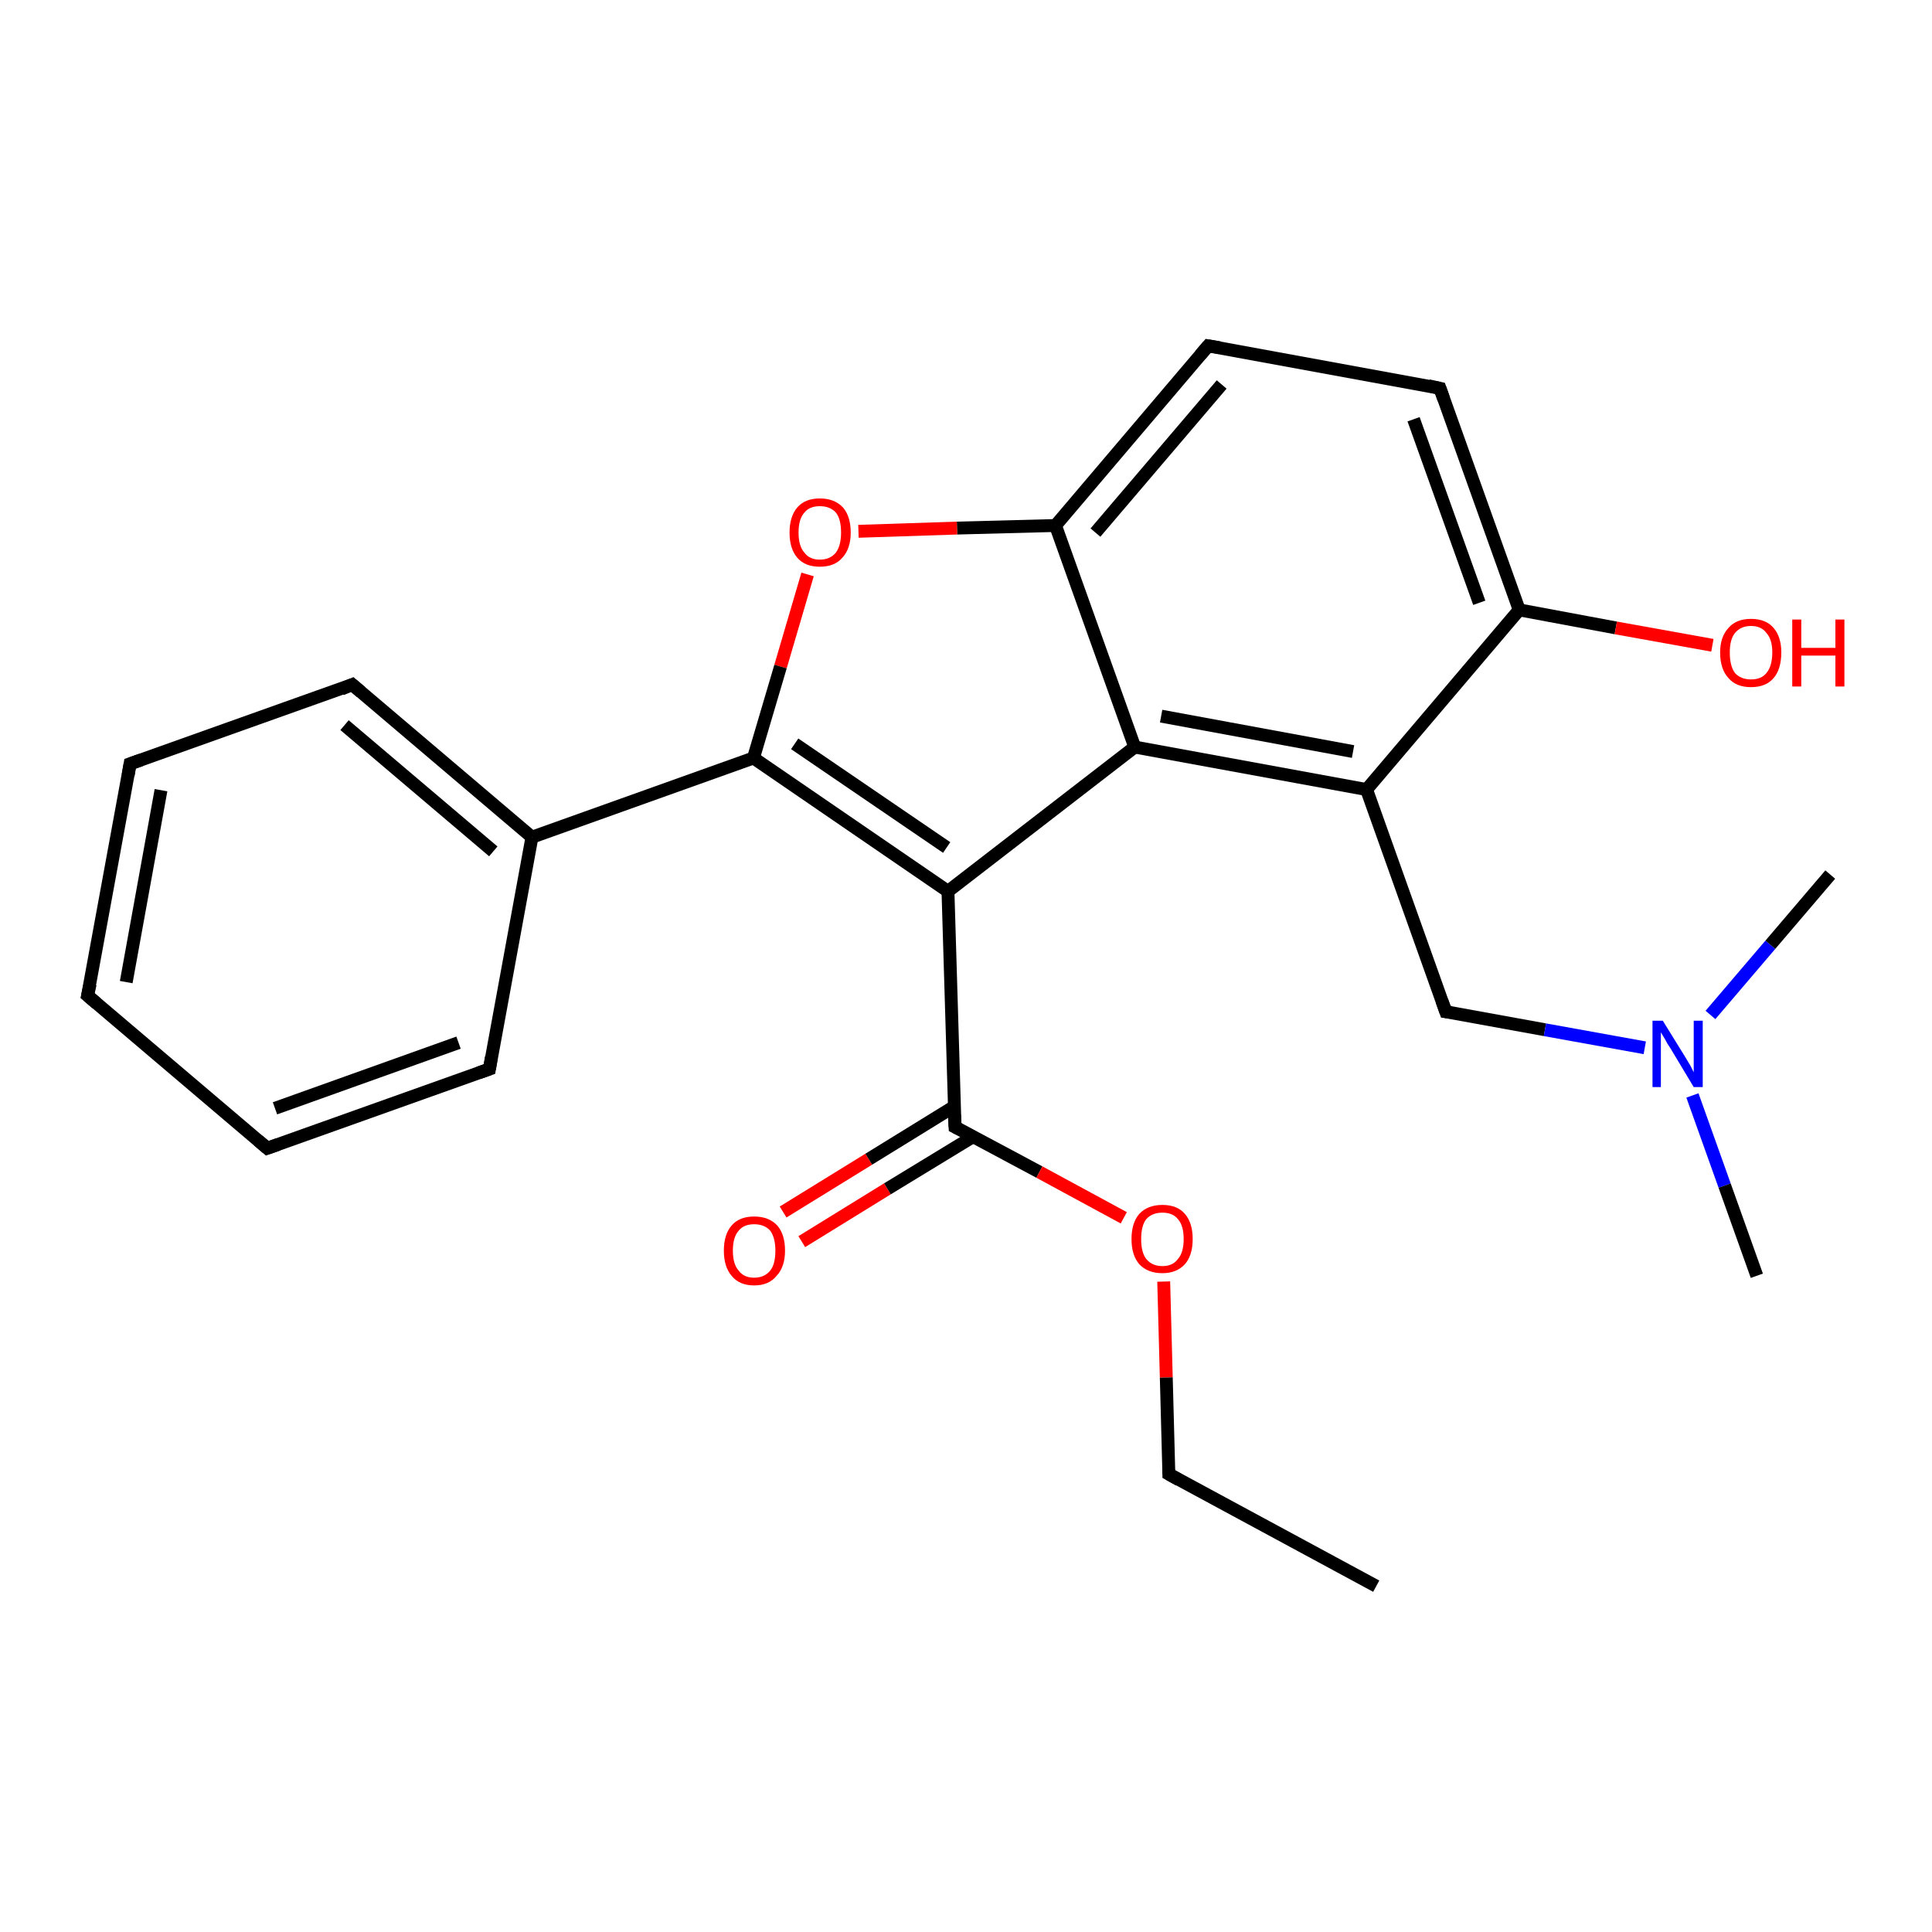 <?xml version='1.0' encoding='iso-8859-1'?>
<svg version='1.1' baseProfile='full'
              xmlns='http://www.w3.org/2000/svg'
                      xmlns:rdkit='http://www.rdkit.org/xml'
                      xmlns:xlink='http://www.w3.org/1999/xlink'
                  xml:space='preserve'
width='300px' height='300px' viewBox='0 0 300 300'>
<!-- END OF HEADER -->
<rect style='opacity:1.0;fill:#FFFFFF;stroke:none' width='300.0' height='300.0' x='0.0' y='0.0'> </rect>
<path class='bond-0 atom-0 atom-1' d='M 121.6,188.2 L 134.9,180.0' style='fill:none;fill-rule:evenodd;stroke:#FF0000;stroke-width:2.0px;stroke-linecap:butt;stroke-linejoin:miter;stroke-opacity:1' />
<path class='bond-0 atom-0 atom-1' d='M 134.9,180.0 L 148.2,171.8' style='fill:none;fill-rule:evenodd;stroke:#000000;stroke-width:2.0px;stroke-linecap:butt;stroke-linejoin:miter;stroke-opacity:1' />
<path class='bond-0 atom-0 atom-1' d='M 124.5,192.8 L 137.8,184.6' style='fill:none;fill-rule:evenodd;stroke:#FF0000;stroke-width:2.0px;stroke-linecap:butt;stroke-linejoin:miter;stroke-opacity:1' />
<path class='bond-0 atom-0 atom-1' d='M 137.8,184.6 L 151.1,176.5' style='fill:none;fill-rule:evenodd;stroke:#000000;stroke-width:2.0px;stroke-linecap:butt;stroke-linejoin:miter;stroke-opacity:1' />
<path class='bond-1 atom-1 atom-2' d='M 148.3,175.0 L 161.4,182.0' style='fill:none;fill-rule:evenodd;stroke:#000000;stroke-width:2.0px;stroke-linecap:butt;stroke-linejoin:miter;stroke-opacity:1' />
<path class='bond-1 atom-1 atom-2' d='M 161.4,182.0 L 174.5,189.1' style='fill:none;fill-rule:evenodd;stroke:#FF0000;stroke-width:2.0px;stroke-linecap:butt;stroke-linejoin:miter;stroke-opacity:1' />
<path class='bond-2 atom-2 atom-3' d='M 180.7,199.0 L 181.1,213.9' style='fill:none;fill-rule:evenodd;stroke:#FF0000;stroke-width:2.0px;stroke-linecap:butt;stroke-linejoin:miter;stroke-opacity:1' />
<path class='bond-2 atom-2 atom-3' d='M 181.1,213.9 L 181.5,228.9' style='fill:none;fill-rule:evenodd;stroke:#000000;stroke-width:2.0px;stroke-linecap:butt;stroke-linejoin:miter;stroke-opacity:1' />
<path class='bond-3 atom-3 atom-4' d='M 181.5,228.9 L 213.7,246.3' style='fill:none;fill-rule:evenodd;stroke:#000000;stroke-width:2.0px;stroke-linecap:butt;stroke-linejoin:miter;stroke-opacity:1' />
<path class='bond-4 atom-1 atom-5' d='M 148.3,175.0 L 147.2,138.4' style='fill:none;fill-rule:evenodd;stroke:#000000;stroke-width:2.0px;stroke-linecap:butt;stroke-linejoin:miter;stroke-opacity:1' />
<path class='bond-5 atom-5 atom-6' d='M 147.2,138.4 L 176.2,116.0' style='fill:none;fill-rule:evenodd;stroke:#000000;stroke-width:2.0px;stroke-linecap:butt;stroke-linejoin:miter;stroke-opacity:1' />
<path class='bond-6 atom-6 atom-7' d='M 176.2,116.0 L 212.2,122.6' style='fill:none;fill-rule:evenodd;stroke:#000000;stroke-width:2.0px;stroke-linecap:butt;stroke-linejoin:miter;stroke-opacity:1' />
<path class='bond-6 atom-6 atom-7' d='M 180.3,111.2 L 210.1,116.7' style='fill:none;fill-rule:evenodd;stroke:#000000;stroke-width:2.0px;stroke-linecap:butt;stroke-linejoin:miter;stroke-opacity:1' />
<path class='bond-7 atom-7 atom-8' d='M 212.2,122.6 L 235.9,94.7' style='fill:none;fill-rule:evenodd;stroke:#000000;stroke-width:2.0px;stroke-linecap:butt;stroke-linejoin:miter;stroke-opacity:1' />
<path class='bond-8 atom-8 atom-9' d='M 235.9,94.7 L 250.9,97.5' style='fill:none;fill-rule:evenodd;stroke:#000000;stroke-width:2.0px;stroke-linecap:butt;stroke-linejoin:miter;stroke-opacity:1' />
<path class='bond-8 atom-8 atom-9' d='M 250.9,97.5 L 265.9,100.2' style='fill:none;fill-rule:evenodd;stroke:#FF0000;stroke-width:2.0px;stroke-linecap:butt;stroke-linejoin:miter;stroke-opacity:1' />
<path class='bond-9 atom-8 atom-10' d='M 235.9,94.7 L 223.6,60.3' style='fill:none;fill-rule:evenodd;stroke:#000000;stroke-width:2.0px;stroke-linecap:butt;stroke-linejoin:miter;stroke-opacity:1' />
<path class='bond-9 atom-8 atom-10' d='M 229.7,93.6 L 219.5,65.1' style='fill:none;fill-rule:evenodd;stroke:#000000;stroke-width:2.0px;stroke-linecap:butt;stroke-linejoin:miter;stroke-opacity:1' />
<path class='bond-10 atom-10 atom-11' d='M 223.6,60.3 L 187.6,53.7' style='fill:none;fill-rule:evenodd;stroke:#000000;stroke-width:2.0px;stroke-linecap:butt;stroke-linejoin:miter;stroke-opacity:1' />
<path class='bond-11 atom-11 atom-12' d='M 187.6,53.7 L 163.9,81.6' style='fill:none;fill-rule:evenodd;stroke:#000000;stroke-width:2.0px;stroke-linecap:butt;stroke-linejoin:miter;stroke-opacity:1' />
<path class='bond-11 atom-11 atom-12' d='M 189.7,59.7 L 170.1,82.7' style='fill:none;fill-rule:evenodd;stroke:#000000;stroke-width:2.0px;stroke-linecap:butt;stroke-linejoin:miter;stroke-opacity:1' />
<path class='bond-12 atom-12 atom-13' d='M 163.9,81.6 L 148.6,82.0' style='fill:none;fill-rule:evenodd;stroke:#000000;stroke-width:2.0px;stroke-linecap:butt;stroke-linejoin:miter;stroke-opacity:1' />
<path class='bond-12 atom-12 atom-13' d='M 148.6,82.0 L 133.3,82.5' style='fill:none;fill-rule:evenodd;stroke:#FF0000;stroke-width:2.0px;stroke-linecap:butt;stroke-linejoin:miter;stroke-opacity:1' />
<path class='bond-13 atom-13 atom-14' d='M 125.4,89.2 L 121.2,103.5' style='fill:none;fill-rule:evenodd;stroke:#FF0000;stroke-width:2.0px;stroke-linecap:butt;stroke-linejoin:miter;stroke-opacity:1' />
<path class='bond-13 atom-13 atom-14' d='M 121.2,103.5 L 117.0,117.7' style='fill:none;fill-rule:evenodd;stroke:#000000;stroke-width:2.0px;stroke-linecap:butt;stroke-linejoin:miter;stroke-opacity:1' />
<path class='bond-14 atom-14 atom-15' d='M 117.0,117.7 L 82.6,130.0' style='fill:none;fill-rule:evenodd;stroke:#000000;stroke-width:2.0px;stroke-linecap:butt;stroke-linejoin:miter;stroke-opacity:1' />
<path class='bond-15 atom-15 atom-16' d='M 82.6,130.0 L 54.7,106.3' style='fill:none;fill-rule:evenodd;stroke:#000000;stroke-width:2.0px;stroke-linecap:butt;stroke-linejoin:miter;stroke-opacity:1' />
<path class='bond-15 atom-15 atom-16' d='M 76.6,132.2 L 53.5,112.6' style='fill:none;fill-rule:evenodd;stroke:#000000;stroke-width:2.0px;stroke-linecap:butt;stroke-linejoin:miter;stroke-opacity:1' />
<path class='bond-16 atom-16 atom-17' d='M 54.7,106.3 L 20.2,118.6' style='fill:none;fill-rule:evenodd;stroke:#000000;stroke-width:2.0px;stroke-linecap:butt;stroke-linejoin:miter;stroke-opacity:1' />
<path class='bond-17 atom-17 atom-18' d='M 20.2,118.6 L 13.6,154.6' style='fill:none;fill-rule:evenodd;stroke:#000000;stroke-width:2.0px;stroke-linecap:butt;stroke-linejoin:miter;stroke-opacity:1' />
<path class='bond-17 atom-17 atom-18' d='M 25.0,122.7 L 19.6,152.5' style='fill:none;fill-rule:evenodd;stroke:#000000;stroke-width:2.0px;stroke-linecap:butt;stroke-linejoin:miter;stroke-opacity:1' />
<path class='bond-18 atom-18 atom-19' d='M 13.6,154.6 L 41.5,178.3' style='fill:none;fill-rule:evenodd;stroke:#000000;stroke-width:2.0px;stroke-linecap:butt;stroke-linejoin:miter;stroke-opacity:1' />
<path class='bond-19 atom-19 atom-20' d='M 41.5,178.3 L 76.0,166.0' style='fill:none;fill-rule:evenodd;stroke:#000000;stroke-width:2.0px;stroke-linecap:butt;stroke-linejoin:miter;stroke-opacity:1' />
<path class='bond-19 atom-19 atom-20' d='M 42.7,172.1 L 71.2,161.9' style='fill:none;fill-rule:evenodd;stroke:#000000;stroke-width:2.0px;stroke-linecap:butt;stroke-linejoin:miter;stroke-opacity:1' />
<path class='bond-20 atom-7 atom-21' d='M 212.2,122.6 L 224.5,157.1' style='fill:none;fill-rule:evenodd;stroke:#000000;stroke-width:2.0px;stroke-linecap:butt;stroke-linejoin:miter;stroke-opacity:1' />
<path class='bond-21 atom-21 atom-22' d='M 224.5,157.1 L 239.9,159.9' style='fill:none;fill-rule:evenodd;stroke:#000000;stroke-width:2.0px;stroke-linecap:butt;stroke-linejoin:miter;stroke-opacity:1' />
<path class='bond-21 atom-21 atom-22' d='M 239.9,159.9 L 255.4,162.7' style='fill:none;fill-rule:evenodd;stroke:#0000FF;stroke-width:2.0px;stroke-linecap:butt;stroke-linejoin:miter;stroke-opacity:1' />
<path class='bond-22 atom-22 atom-23' d='M 262.8,170.1 L 267.8,184.1' style='fill:none;fill-rule:evenodd;stroke:#0000FF;stroke-width:2.0px;stroke-linecap:butt;stroke-linejoin:miter;stroke-opacity:1' />
<path class='bond-22 atom-22 atom-23' d='M 267.8,184.1 L 272.8,198.1' style='fill:none;fill-rule:evenodd;stroke:#000000;stroke-width:2.0px;stroke-linecap:butt;stroke-linejoin:miter;stroke-opacity:1' />
<path class='bond-23 atom-22 atom-24' d='M 265.6,157.6 L 274.9,146.7' style='fill:none;fill-rule:evenodd;stroke:#0000FF;stroke-width:2.0px;stroke-linecap:butt;stroke-linejoin:miter;stroke-opacity:1' />
<path class='bond-23 atom-22 atom-24' d='M 274.9,146.7 L 284.2,135.8' style='fill:none;fill-rule:evenodd;stroke:#000000;stroke-width:2.0px;stroke-linecap:butt;stroke-linejoin:miter;stroke-opacity:1' />
<path class='bond-24 atom-14 atom-5' d='M 117.0,117.7 L 147.2,138.4' style='fill:none;fill-rule:evenodd;stroke:#000000;stroke-width:2.0px;stroke-linecap:butt;stroke-linejoin:miter;stroke-opacity:1' />
<path class='bond-24 atom-14 atom-5' d='M 123.4,115.5 L 147.0,131.6' style='fill:none;fill-rule:evenodd;stroke:#000000;stroke-width:2.0px;stroke-linecap:butt;stroke-linejoin:miter;stroke-opacity:1' />
<path class='bond-25 atom-20 atom-15' d='M 76.0,166.0 L 82.6,130.0' style='fill:none;fill-rule:evenodd;stroke:#000000;stroke-width:2.0px;stroke-linecap:butt;stroke-linejoin:miter;stroke-opacity:1' />
<path class='bond-26 atom-12 atom-6' d='M 163.9,81.6 L 176.2,116.0' style='fill:none;fill-rule:evenodd;stroke:#000000;stroke-width:2.0px;stroke-linecap:butt;stroke-linejoin:miter;stroke-opacity:1' />
<path d='M 148.9,175.3 L 148.3,175.0 L 148.2,173.1' style='fill:none;stroke:#000000;stroke-width:2.0px;stroke-linecap:butt;stroke-linejoin:miter;stroke-opacity:1;' />
<path d='M 181.5,228.2 L 181.5,228.9 L 183.1,229.8' style='fill:none;stroke:#000000;stroke-width:2.0px;stroke-linecap:butt;stroke-linejoin:miter;stroke-opacity:1;' />
<path d='M 224.2,62.0 L 223.6,60.3 L 221.8,59.9' style='fill:none;stroke:#000000;stroke-width:2.0px;stroke-linecap:butt;stroke-linejoin:miter;stroke-opacity:1;' />
<path d='M 189.4,54.0 L 187.6,53.7 L 186.4,55.1' style='fill:none;stroke:#000000;stroke-width:2.0px;stroke-linecap:butt;stroke-linejoin:miter;stroke-opacity:1;' />
<path d='M 56.1,107.5 L 54.7,106.3 L 53.0,107.0' style='fill:none;stroke:#000000;stroke-width:2.0px;stroke-linecap:butt;stroke-linejoin:miter;stroke-opacity:1;' />
<path d='M 21.9,118.0 L 20.2,118.6 L 19.9,120.4' style='fill:none;stroke:#000000;stroke-width:2.0px;stroke-linecap:butt;stroke-linejoin:miter;stroke-opacity:1;' />
<path d='M 14.0,152.8 L 13.6,154.6 L 15.0,155.8' style='fill:none;stroke:#000000;stroke-width:2.0px;stroke-linecap:butt;stroke-linejoin:miter;stroke-opacity:1;' />
<path d='M 40.1,177.1 L 41.5,178.3 L 43.2,177.7' style='fill:none;stroke:#000000;stroke-width:2.0px;stroke-linecap:butt;stroke-linejoin:miter;stroke-opacity:1;' />
<path d='M 74.3,166.6 L 76.0,166.0 L 76.3,164.2' style='fill:none;stroke:#000000;stroke-width:2.0px;stroke-linecap:butt;stroke-linejoin:miter;stroke-opacity:1;' />
<path d='M 223.9,155.4 L 224.5,157.1 L 225.3,157.2' style='fill:none;stroke:#000000;stroke-width:2.0px;stroke-linecap:butt;stroke-linejoin:miter;stroke-opacity:1;' />
<path class='atom-0' d='M 112.4 194.2
Q 112.4 191.7, 113.6 190.3
Q 114.8 188.9, 117.1 188.9
Q 119.4 188.9, 120.7 190.3
Q 121.9 191.7, 121.9 194.2
Q 121.9 196.7, 120.6 198.1
Q 119.4 199.6, 117.1 199.6
Q 114.8 199.6, 113.6 198.1
Q 112.4 196.7, 112.4 194.2
M 117.1 198.4
Q 118.7 198.4, 119.6 197.3
Q 120.4 196.3, 120.4 194.2
Q 120.4 192.2, 119.6 191.1
Q 118.7 190.1, 117.1 190.1
Q 115.5 190.1, 114.7 191.1
Q 113.8 192.1, 113.8 194.2
Q 113.8 196.3, 114.7 197.3
Q 115.5 198.4, 117.1 198.4
' fill='#FF0000'/>
<path class='atom-2' d='M 175.7 192.4
Q 175.7 189.9, 176.9 188.5
Q 178.2 187.1, 180.5 187.1
Q 182.8 187.1, 184.0 188.5
Q 185.2 189.9, 185.2 192.4
Q 185.2 194.9, 184.0 196.3
Q 182.7 197.7, 180.5 197.7
Q 178.2 197.7, 176.9 196.3
Q 175.7 194.9, 175.7 192.4
M 180.5 196.6
Q 182.1 196.6, 182.9 195.5
Q 183.8 194.5, 183.8 192.4
Q 183.8 190.3, 182.9 189.3
Q 182.1 188.3, 180.5 188.3
Q 178.9 188.3, 178.0 189.3
Q 177.2 190.3, 177.2 192.4
Q 177.2 194.5, 178.0 195.5
Q 178.9 196.6, 180.5 196.6
' fill='#FF0000'/>
<path class='atom-9' d='M 267.1 101.3
Q 267.1 98.9, 268.4 97.5
Q 269.6 96.1, 271.9 96.1
Q 274.2 96.1, 275.4 97.5
Q 276.6 98.9, 276.6 101.3
Q 276.6 103.9, 275.4 105.3
Q 274.2 106.7, 271.9 106.7
Q 269.6 106.7, 268.4 105.3
Q 267.1 103.9, 267.1 101.3
M 271.9 105.5
Q 273.5 105.5, 274.3 104.5
Q 275.2 103.4, 275.2 101.3
Q 275.2 99.3, 274.3 98.3
Q 273.5 97.2, 271.9 97.2
Q 270.3 97.2, 269.4 98.3
Q 268.6 99.3, 268.6 101.3
Q 268.6 103.4, 269.4 104.5
Q 270.3 105.5, 271.9 105.5
' fill='#FF0000'/>
<path class='atom-9' d='M 278.3 96.2
L 279.7 96.2
L 279.7 100.6
L 285.0 100.6
L 285.0 96.2
L 286.4 96.2
L 286.4 106.6
L 285.0 106.6
L 285.0 101.8
L 279.7 101.8
L 279.7 106.6
L 278.3 106.6
L 278.3 96.2
' fill='#FF0000'/>
<path class='atom-13' d='M 122.6 82.7
Q 122.6 80.2, 123.8 78.8
Q 125.0 77.4, 127.3 77.4
Q 129.6 77.4, 130.9 78.8
Q 132.1 80.2, 132.1 82.7
Q 132.1 85.2, 130.8 86.6
Q 129.6 88.0, 127.3 88.0
Q 125.0 88.0, 123.8 86.6
Q 122.6 85.2, 122.6 82.7
M 127.3 86.9
Q 128.9 86.9, 129.8 85.8
Q 130.6 84.7, 130.6 82.7
Q 130.6 80.6, 129.8 79.6
Q 128.9 78.6, 127.3 78.6
Q 125.7 78.6, 124.9 79.6
Q 124.0 80.6, 124.0 82.7
Q 124.0 84.8, 124.9 85.8
Q 125.7 86.9, 127.3 86.9
' fill='#FF0000'/>
<path class='atom-22' d='M 258.2 158.5
L 261.6 164.0
Q 261.9 164.5, 262.5 165.5
Q 263.0 166.5, 263.0 166.5
L 263.0 158.5
L 264.4 158.5
L 264.4 168.8
L 263.0 168.8
L 259.4 162.8
Q 258.9 162.1, 258.5 161.3
Q 258.0 160.5, 257.9 160.3
L 257.9 168.8
L 256.6 168.8
L 256.6 158.5
L 258.2 158.5
' fill='#0000FF'/>
</svg>
